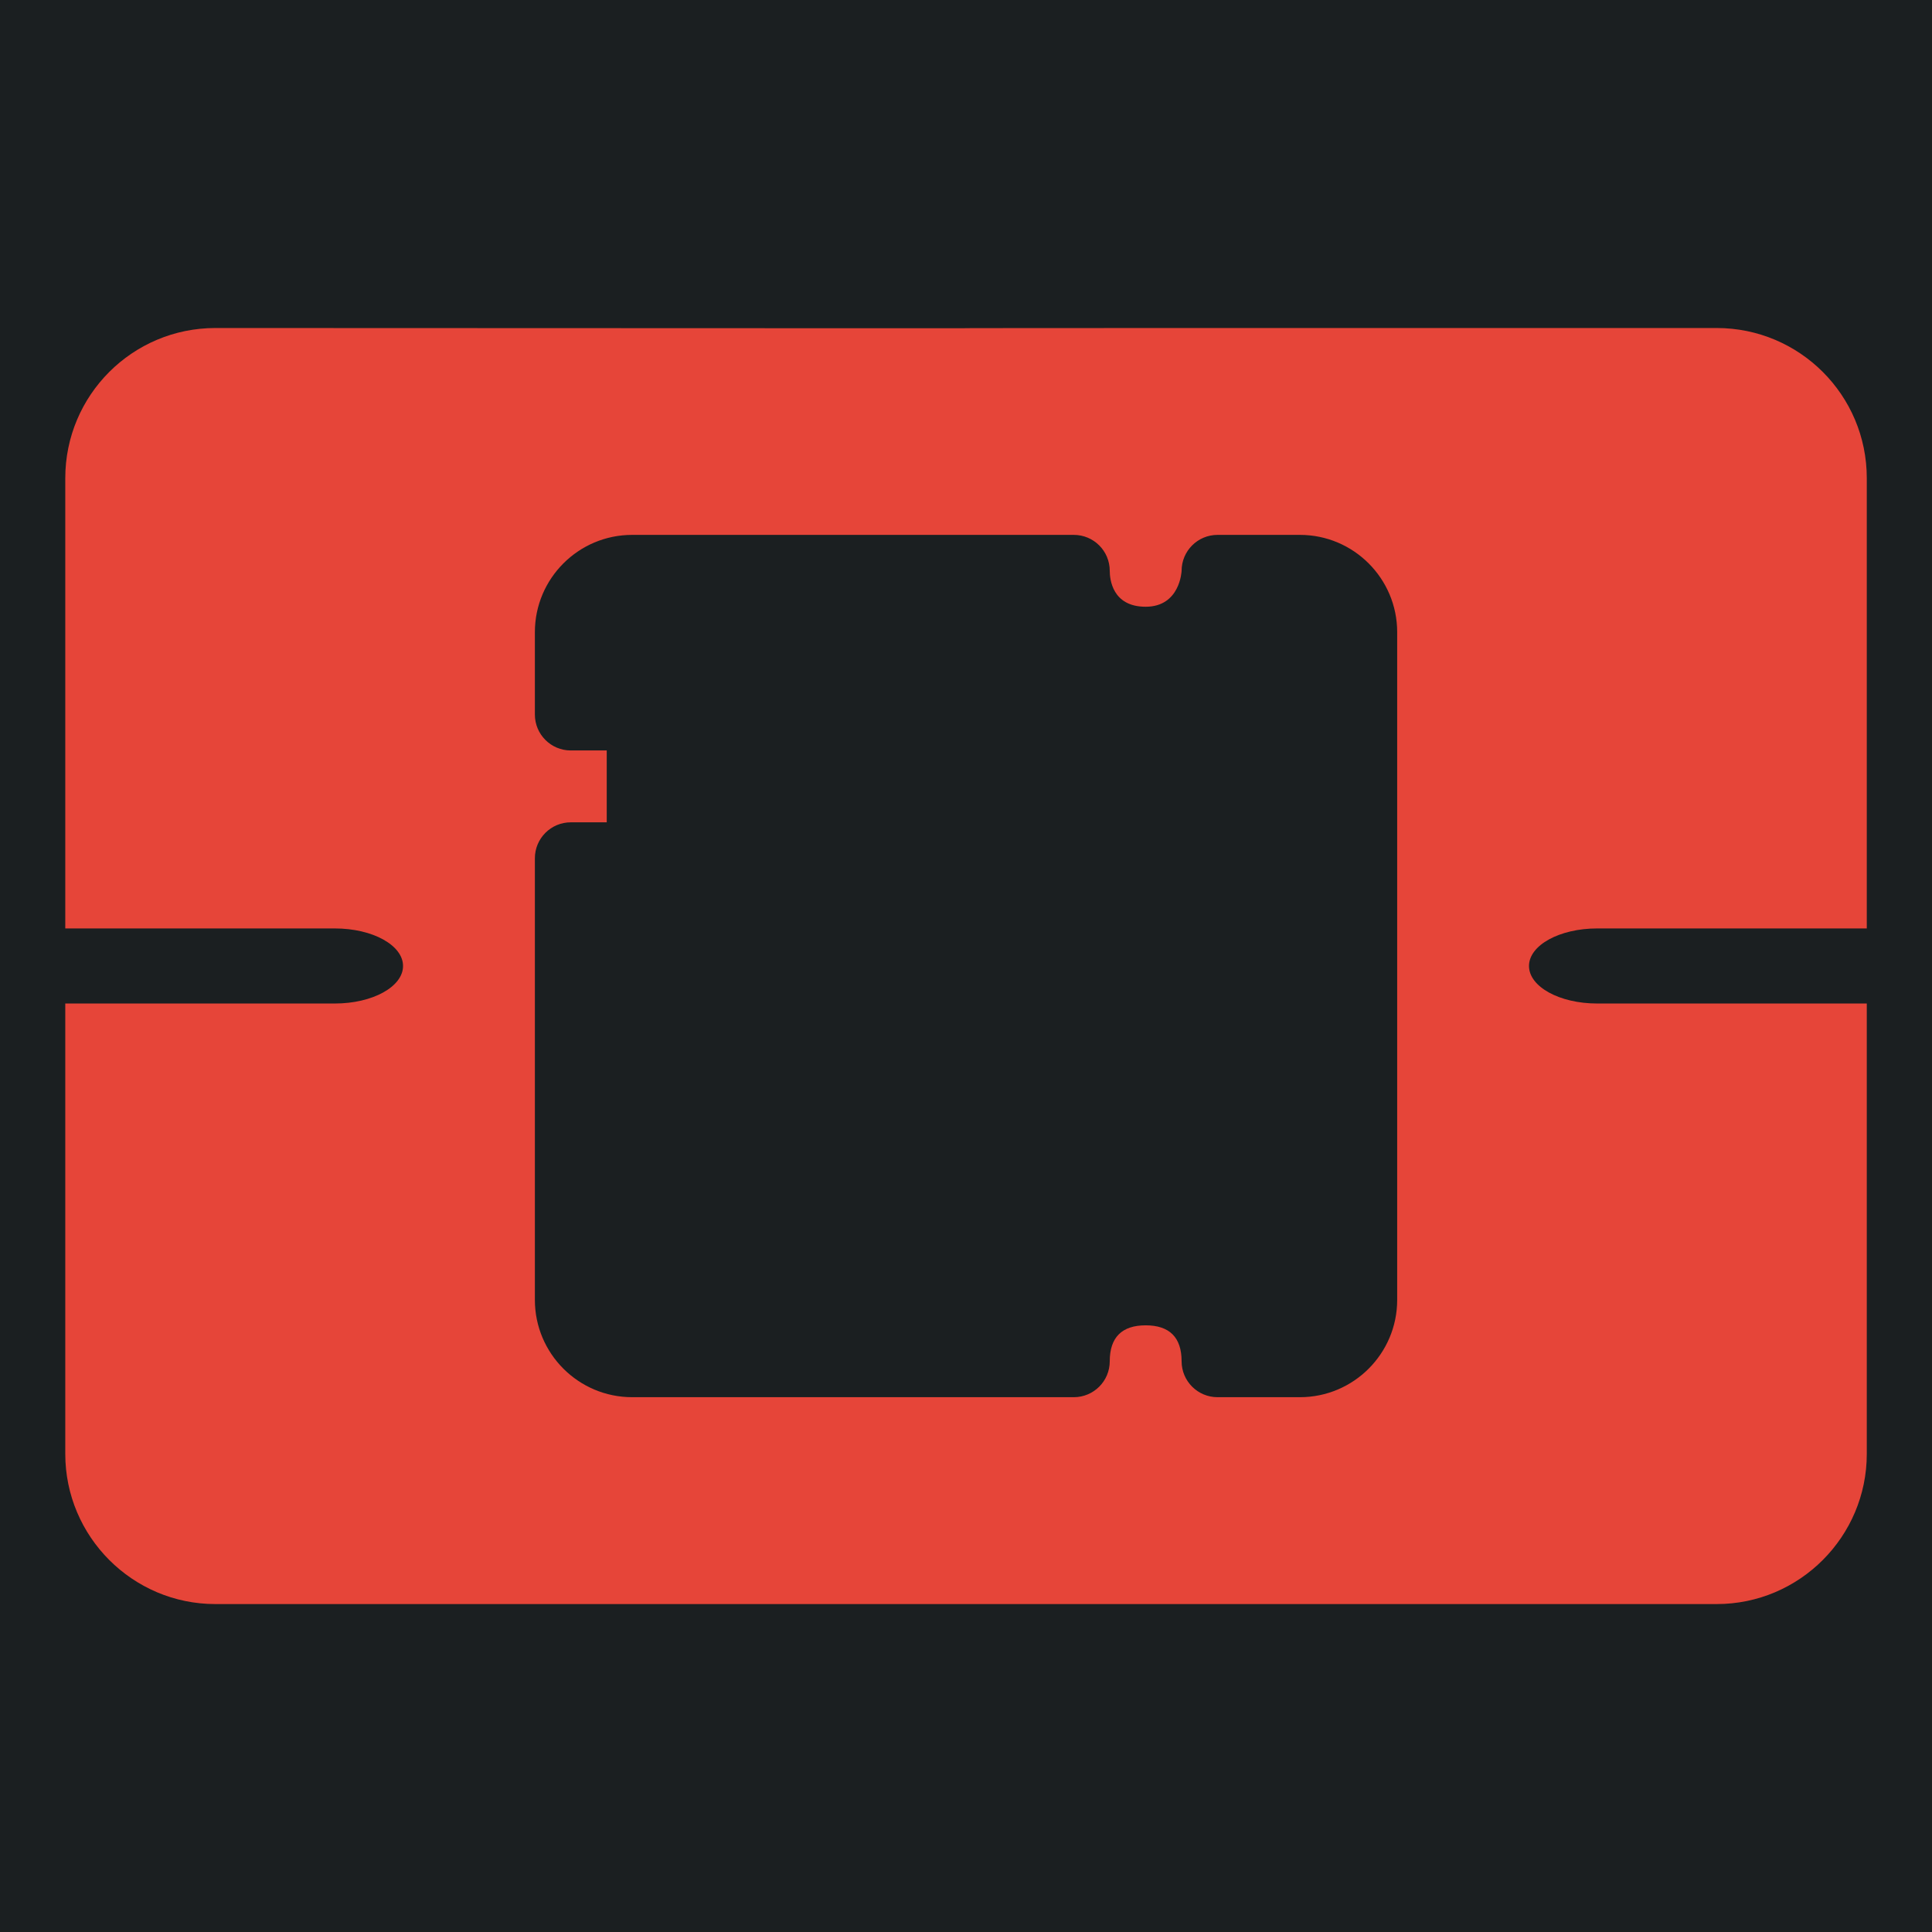 <?xml version="1.0" encoding="UTF-8" standalone="no"?>
<svg
   width="512"
   height="512"
   viewBox="0 0 512 512"
   version="1.1"
   id="svg8"
   sodipodi:docname="chipvault.svg"
   inkscape:version="1.2.2 (b0a8486541, 2022-12-01)"
   xml:space="preserve"
   xmlns:inkscape="http://www.inkscape.org/namespaces/inkscape"
   xmlns:sodipodi="http://sodipodi.sourceforge.net/DTD/sodipodi-0.dtd"
   xmlns="http://www.w3.org/2000/svg"
   xmlns:svg="http://www.w3.org/2000/svg"><defs
     id="defs12"><filter
       style="color-interpolation-filters:sRGB;"
       inkscape:label="Drop Shadow"
       id="filter875"
       x="-0.313"
       y="-0.169"
       width="1.609"
       height="1.328"><feFlood
         flood-opacity="1"
         flood-color="rgb(58,63,94)"
         result="flood"
         id="feFlood865" /><feComposite
         in="flood"
         in2="SourceGraphic"
         operator="out"
         result="composite1"
         id="feComposite867" /><feGaussianBlur
         in="composite1"
         stdDeviation="15"
         result="blur"
         id="feGaussianBlur869" /><feOffset
         dx="0"
         dy="0"
         result="offset"
         id="feOffset871" /><feComposite
         in="offset"
         in2="SourceGraphic"
         operator="atop"
         result="composite2"
         id="feComposite873" /></filter><filter
       style="color-interpolation-filters:sRGB;"
       inkscape:label="Drop Shadow"
       id="filter1015"
       x="-0.082"
       y="-0.044"
       width="1.164"
       height="1.088"><feFlood
         flood-opacity="1"
         flood-color="rgb(58,63,94)"
         result="flood"
         id="feFlood1005" /><feComposite
         in="flood"
         in2="SourceGraphic"
         operator="out"
         result="composite1"
         id="feComposite1007" /><feGaussianBlur
         in="composite1"
         stdDeviation="8.302"
         result="blur"
         id="feGaussianBlur1009" /><feOffset
         dx="0"
         dy="0"
         result="offset"
         id="feOffset1011" /><feComposite
         in="offset"
         in2="SourceGraphic"
         operator="atop"
         result="composite2"
         id="feComposite1013" /></filter><filter
       style="color-interpolation-filters:sRGB;"
       inkscape:label="Drop Shadow"
       id="filter35638"
       x="-0.057"
       y="-0.131"
       width="1.114"
       height="1.261"><feFlood
         flood-opacity="1"
         flood-color="rgb(58,63,94)"
         result="flood"
         id="feFlood35628" /><feComposite
         in="flood"
         in2="SourceGraphic"
         operator="out"
         result="composite1"
         id="feComposite35630" /><feGaussianBlur
         in="composite1"
         stdDeviation="6"
         result="blur"
         id="feGaussianBlur35632" /><feOffset
         dx="0"
         dy="0"
         result="offset"
         id="feOffset35634" /><feComposite
         in="offset"
         in2="SourceGraphic"
         operator="atop"
         result="composite2"
         id="feComposite35636" /></filter><filter
       style="color-interpolation-filters:sRGB;"
       inkscape:label="Drop Shadow"
       id="filter35813"
       x="-0.053"
       y="-0.07"
       width="1.107"
       height="1.139"><feFlood
         flood-opacity="1"
         flood-color="rgb(58,63,94)"
         result="flood"
         id="feFlood35803" /><feComposite
         in="flood"
         in2="SourceGraphic"
         operator="out"
         result="composite1"
         id="feComposite35805" /><feGaussianBlur
         in="composite1"
         stdDeviation="8"
         result="blur"
         id="feGaussianBlur35807" /><feOffset
         dx="0"
         dy="0"
         result="offset"
         id="feOffset35809" /><feComposite
         in="offset"
         in2="SourceGraphic"
         operator="atop"
         result="composite2"
         id="feComposite35811" /></filter><filter
       style="color-interpolation-filters:sRGB;"
       inkscape:label="Drop Shadow"
       id="filter36051"
       x="-0.028"
       y="-0.039"
       width="1.056"
       height="1.078"><feFlood
         flood-opacity="1"
         flood-color="rgb(58,63,94)"
         result="flood"
         id="feFlood36041" /><feComposite
         in="flood"
         in2="SourceGraphic"
         operator="out"
         result="composite1"
         id="feComposite36043" /><feGaussianBlur
         in="composite1"
         stdDeviation="6"
         result="blur"
         id="feGaussianBlur36045" /><feOffset
         dx="0"
         dy="0"
         result="offset"
         id="feOffset36047" /><feComposite
         in="offset"
         in2="SourceGraphic"
         operator="atop"
         result="composite2"
         id="feComposite36049" /></filter><filter
       style="color-interpolation-filters:sRGB;"
       inkscape:label="Drop Shadow"
       id="filter36715"
       x="-0.07"
       y="-0.091"
       width="1.139"
       height="1.182"><feFlood
         flood-opacity="1"
         flood-color="rgb(58,63,94)"
         result="flood"
         id="feFlood36705" /><feComposite
         in="flood"
         in2="SourceGraphic"
         operator="out"
         result="composite1"
         id="feComposite36707" /><feGaussianBlur
         in="composite1"
         stdDeviation="16.201"
         result="blur"
         id="feGaussianBlur36709" /><feOffset
         dx="0"
         dy="0"
         result="offset"
         id="feOffset36711" /><feComposite
         in="offset"
         in2="SourceGraphic"
         operator="atop"
         result="composite2"
         id="feComposite36713" /></filter><filter
       style="color-interpolation-filters:sRGB;"
       inkscape:label="Drop Shadow"
       id="filter37057"
       x="-0.08"
       y="-0.075"
       width="1.16"
       height="1.15"><feFlood
         flood-opacity="1"
         flood-color="rgb(58,63,94)"
         result="flood"
         id="feFlood37047" /><feComposite
         in="flood"
         in2="SourceGraphic"
         operator="out"
         result="composite1"
         id="feComposite37049" /><feGaussianBlur
         in="composite1"
         stdDeviation="0.5"
         result="blur"
         id="feGaussianBlur37051" /><feOffset
         dx="0"
         dy="0"
         result="offset"
         id="feOffset37053" /><feComposite
         in="offset"
         in2="SourceGraphic"
         operator="atop"
         result="composite2"
         id="feComposite37055" /></filter><filter
       style="color-interpolation-filters:sRGB;"
       inkscape:label="Drop Shadow"
       id="filter3381"
       x="-0.059"
       y="-0.112"
       width="1.119"
       height="1.223"><feFlood
         flood-opacity="1"
         flood-color="rgb(58,63,94)"
         result="flood"
         id="feFlood3371" /><feComposite
         in="flood"
         in2="SourceGraphic"
         operator="out"
         result="composite1"
         id="feComposite3373" /><feGaussianBlur
         in="composite1"
         stdDeviation="15"
         result="blur"
         id="feGaussianBlur3375" /><feOffset
         dx="0"
         dy="0"
         result="offset"
         id="feOffset3377" /><feComposite
         in="offset"
         in2="SourceGraphic"
         operator="atop"
         result="composite2"
         id="feComposite3379" /></filter><filter
       style="color-interpolation-filters:sRGB;"
       inkscape:label="Drop Shadow"
       id="filter49966"
       x="-0.056"
       y="-0.027"
       width="1.113"
       height="1.054"><feFlood
         flood-opacity="1"
         flood-color="rgb(58,63,94)"
         result="flood"
         id="feFlood49956" /><feComposite
         in="flood"
         in2="SourceGraphic"
         operator="out"
         result="composite1"
         id="feComposite49958" /><feGaussianBlur
         in="composite1"
         stdDeviation="15"
         result="blur"
         id="feGaussianBlur49960" /><feOffset
         dx="0"
         dy="0"
         result="offset"
         id="feOffset49962" /><feComposite
         in="offset"
         in2="SourceGraphic"
         operator="atop"
         result="composite2"
         id="feComposite49964" /></filter><filter
       style="color-interpolation-filters:sRGB;"
       inkscape:label="Drop Shadow"
       id="filter54288"
       x="-0.052"
       y="-0.132"
       width="1.103"
       height="1.263"><feFlood
         flood-opacity="1"
         flood-color="rgb(58,63,94)"
         result="flood"
         id="feFlood54278" /><feComposite
         in="flood"
         in2="SourceGraphic"
         operator="out"
         result="composite1"
         id="feComposite54280" /><feGaussianBlur
         in="composite1"
         stdDeviation="10"
         result="blur"
         id="feGaussianBlur54282" /><feOffset
         dx="0"
         dy="0"
         result="offset"
         id="feOffset54284" /><feComposite
         in="offset"
         in2="SourceGraphic"
         operator="atop"
         result="composite2"
         id="feComposite54286" /></filter><filter
       style="color-interpolation-filters:sRGB;"
       inkscape:label="Drop Shadow"
       id="filter55043"
       x="-0.032"
       y="-0.046"
       width="1.065"
       height="1.092"><feFlood
         flood-opacity="1"
         flood-color="rgb(58,63,94)"
         result="flood"
         id="feFlood55033" /><feComposite
         in="flood"
         in2="SourceGraphic"
         operator="out"
         result="composite1"
         id="feComposite55035" /><feGaussianBlur
         in="composite1"
         stdDeviation="15"
         result="blur"
         id="feGaussianBlur55037" /><feOffset
         dx="0"
         dy="0"
         result="offset"
         id="feOffset55039" /><feComposite
         in="offset"
         in2="SourceGraphic"
         operator="atop"
         result="composite2"
         id="feComposite55041" /></filter></defs><sodipodi:namedview
     id="namedview10"
     pagecolor="#505050"
     bordercolor="#eeeeee"
     borderopacity="1"
     inkscape:pageshadow="0"
     inkscape:pageopacity="0"
     inkscape:pagecheckerboard="0"
     showgrid="false"
     inkscape:zoom="1.2415801"
     inkscape:cx="207.79972"
     inkscape:cy="326.19724"
     inkscape:window-width="1716"
     inkscape:window-height="1386"
     inkscape:window-x="1440"
     inkscape:window-y="702"
     inkscape:window-maximized="1"
     inkscape:current-layer="svg8"
     inkscape:showpageshadow="2"
     inkscape:deskcolor="#505050"
     showguides="true" /><path
     d="M0 0h512v512H0z"
     fill="#b90202"
     fill-opacity="1"
     id="path2"
     style="fill:#1b1f21;fill-opacity:1" /><style
     type="text/css"
     id="style35976">
	.st0{fill:#000000;}
</style><g
     style="fill:#000000"
     id="g36899"
     transform="matrix(0.561,0,0,0.561,112.279,112.279)"><g
       id="g36887">
	<g
   id="g36885">
		<g
   id="g36883">
			
			
		</g>
	</g>
</g></g><g
     id="g2762" /><g
     id="g47533"
     transform="matrix(-0.436,0,0,0.436,393.409,133.903)"><g
       id="g47525" /></g><g
     id="g6"
     style="fill:#e64539;fill-opacity:1"
     transform="matrix(0.4,0,-0.396,0.294,255.053,92.748)">
	<g
   id="g4"
   style="fill:#e64539;fill-opacity:1">
		
	</g>
</g><g
     id="g6-3"
     style="fill:#ffffff;fill-opacity:1"
     transform="matrix(0.177,0,0,0.177,153.418,257.516)">
	<g
   id="g4-1"
   style="fill:#ffffff;fill-opacity:1">
		
	</g>
</g><g
     id="g54387"
     transform="matrix(0.431,0,0,0.431,-2.592,-32.435)"
     style="fill:#e64539;fill-opacity:1;filter:url(#filter55043)"><path
       id="path54385"
       style="fill:#e64539;fill-opacity:1"
       d="M 138.463 276.94 C 87.463 276.94 46.151 318.252 46.151 369.252 L 46.151 646.129 L 211.95 646.129 C 235.079 646.129 253.833 656.452 253.833 669.21 C 253.833 681.964 235.075 692.285 211.95 692.285 L 46.151 692.285 L 46.151 969.244 C 46.151 1020.014 87.463 1061.556 138.463 1061.556 L 1061.539 1061.556 C 1112.539 1061.556 1153.851 1020.018 1153.851 969.244 L 1153.851 692.285 L 988.038 692.285 C 964.909 692.285 946.155 681.968 946.155 669.21 C 946.151 656.456 964.909 646.129 988.038 646.129 L 1153.851 646.129 L 1153.851 369.252 C 1153.851 318.252 1112.539 276.94 1061.539 276.94 C 138.598 276.891 1062.365 277.305 138.463 276.94 z M 394.68 404.142 L 666.278 404.142 C 678.494 404.142 688.369 414.04 688.37 426.235 C 688.37 431.404 689.957 448.327 710.458 448.327 C 731.6 448.327 732.551 426.455 732.551 426.235 C 732.551 414.04 742.427 404.142 754.643 404.142 L 805.322 404.142 C 838.282 404.142 865.105 430.966 865.105 463.948 L 865.105 874.544 C 865.105 907.526 838.282 934.35 805.322 934.35 L 754.643 934.35 C 742.427 934.35 732.551 924.452 732.551 912.257 C 732.551 897.588 725.105 890.165 710.458 890.165 C 695.811 890.165 688.37 897.589 688.37 912.257 C 688.37 924.452 678.494 934.35 666.278 934.35 L 394.68 934.35 C 361.72 934.35 334.897 907.526 334.897 874.544 L 334.897 602.969 C 334.897 590.774 344.773 580.877 356.99 580.877 L 379.082 580.877 L 379.082 536.696 L 356.99 536.696 C 344.773 536.696 334.897 526.8 334.897 514.604 L 334.897 463.948 C 334.897 430.966 361.72 404.142 394.68 404.142 z " /></g><g
     id="g6-4"
     style="fill:#e64539;fill-opacity:1"
     transform="matrix(0.544,0,0,0.544,116.799,116.799)">
	<g
   id="g4-7"
   style="fill:#e64539;fill-opacity:1">
		
	</g>
</g></svg>
